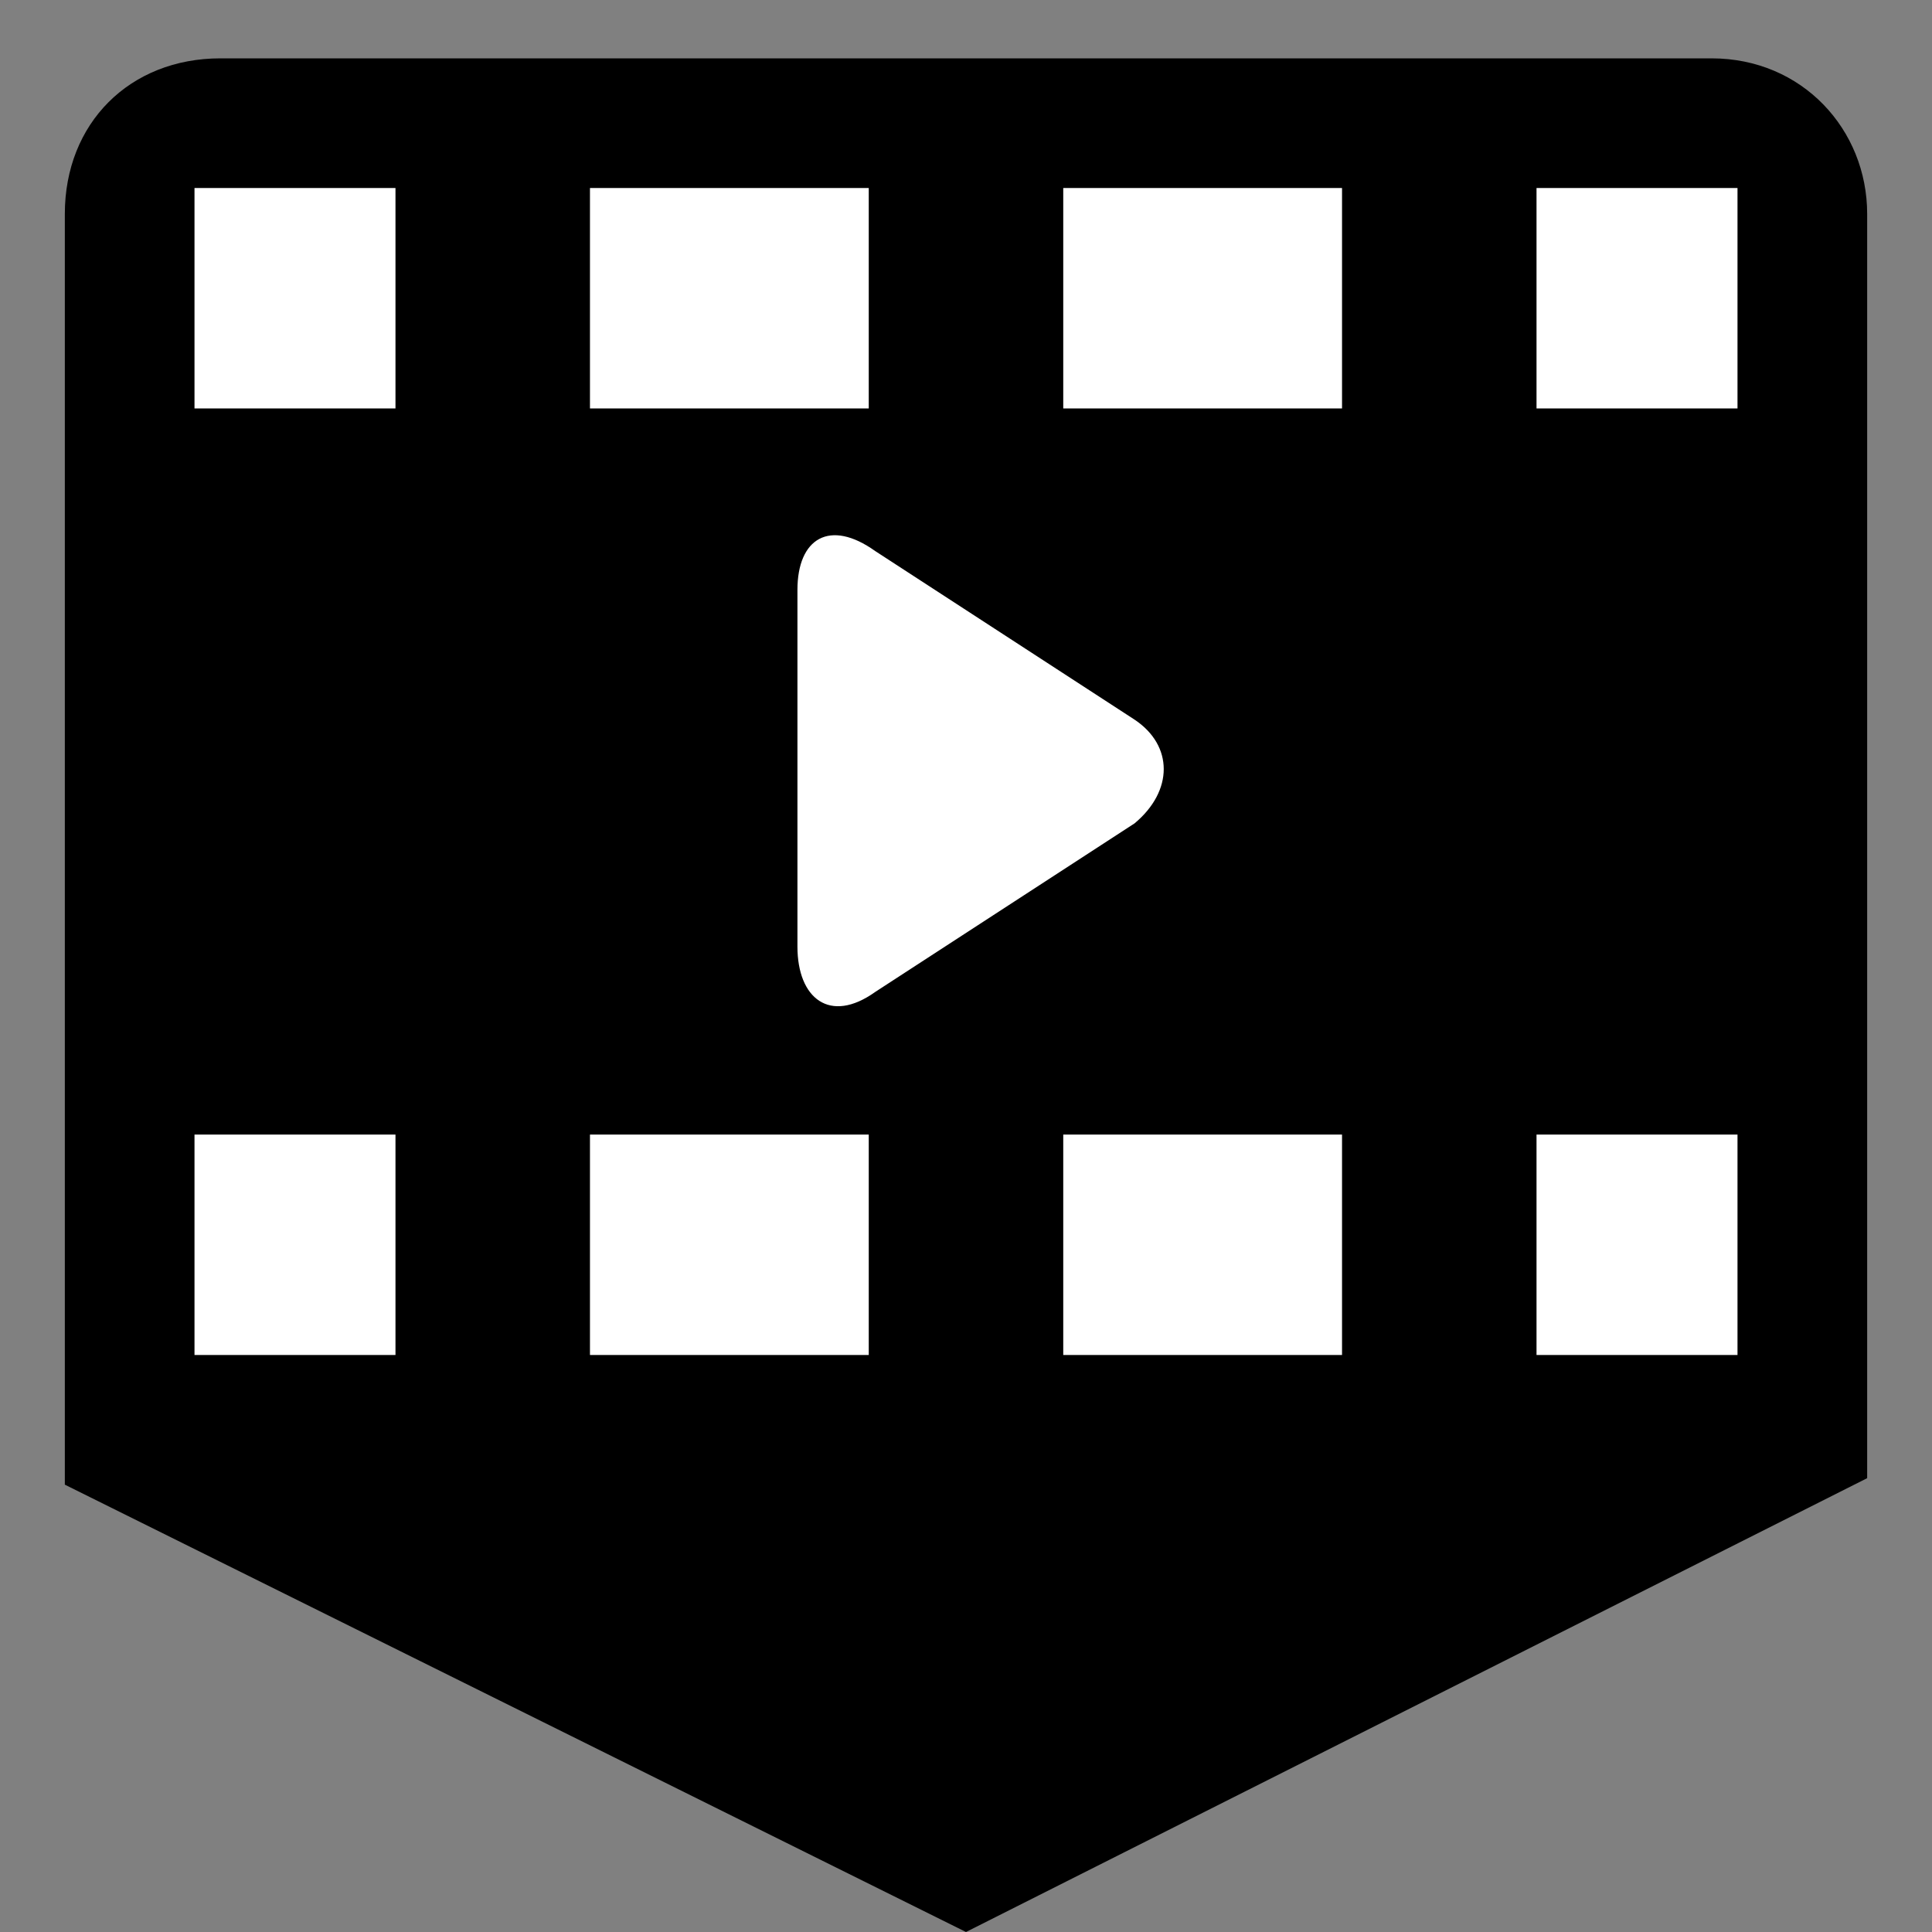<svg
    xmlns="http://www.w3.org/2000/svg"
    viewBox="0 0 298 298"
    id="vector">
    <rect x="0" y="0" width="298" height="298" fill="#808080" stroke="none"/>
    <path
        id="path"
        d="M 288 33 C 288 20 278 9 264 9 L 34 9 C 20 9 10 19 10 33 L 10 229 L 149 298 L 288 228 L 288 33 Z"
        fill="#000000"/>
    <g id="top">
        <path
            id="path_1"
            d="M 61 63 L 30 63 L 30 29 L 61 29 L 61 73 Z"
            fill="#ffffff"/>
        <path
            id="path_2"
            d="M 91 29 L 134 29 L 134 63 L 91 63 L 91 39 Z"
            fill="#ffffff"/>
        <path
            id="path_3"
            d="M 207 63 L 164 63 L 164 29 L 207 29 L 207 73 Z"
            fill="#ffffff"/>
        <path
            id="path_4"
            d="M 268 63 L 237 63 L 237 29 L 268 29 L 268 73 Z"
            fill="#ffffff"/>
    </g>
    <g id="bottom">
        <path
            id="path_5"
            d="M 61 209 L 30 209 L 30 175 L 61 175 L 61 259 Z"
            fill="#ffffff"/>
        <path
            id="path_6"
            d="M 134 209 L 91 209 L 91 175 L 134 175 L 134 259 Z"
            fill="#ffffff"/>
        <path
            id="path_7"
            d="M 207 209 L 164 209 L 164 175 L 207 175 L 207 259 Z"
            fill="#ffffff"/>
        <path
            id="path_8"
            d="M 268 209 L 237 209 L 237 175 L 268 175 L 268 259 Z"
            fill="#ffffff"/>
    </g>
    <path
        id="play"
        d="M 123 146 L 123 91 C 123 83 128 80 135 85 L 175 111 C 181 115 181 122 175 127 L 135 153 C 128 158 123 154 123 146 Z"
        fill="#ffffff"/>
</svg>
